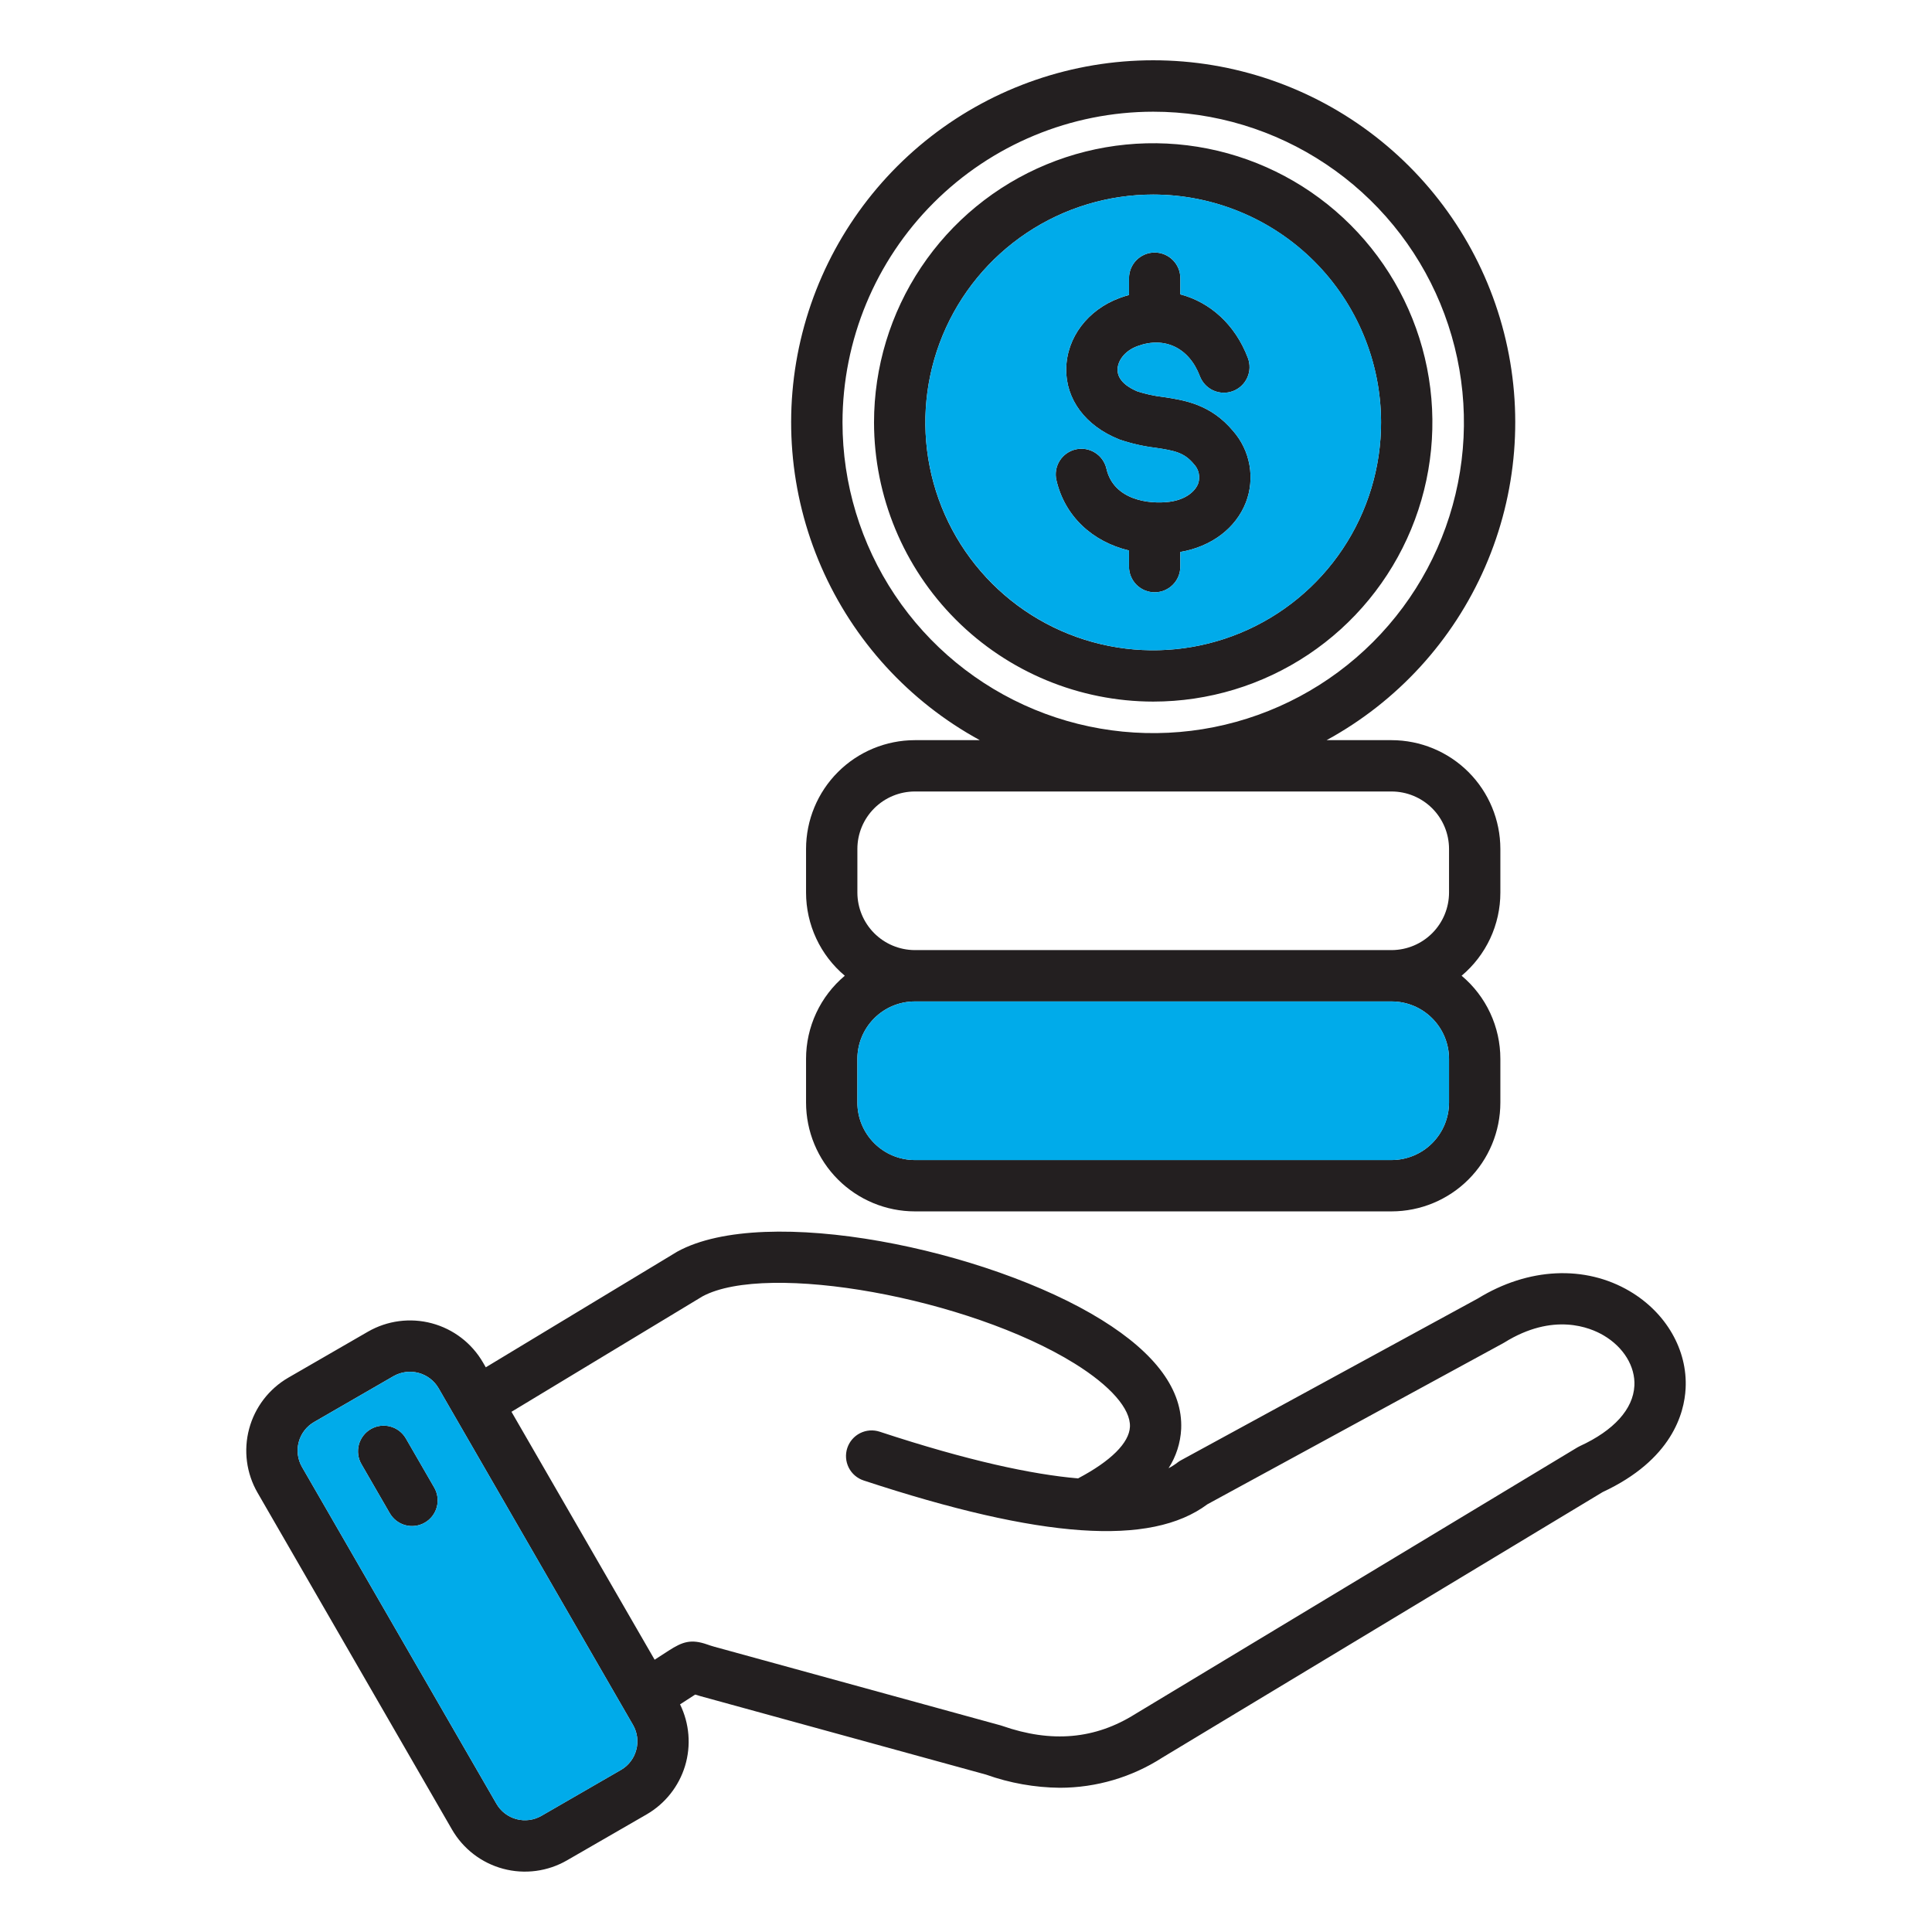 <svg width="104" height="104" viewBox="0 0 104 104" fill="none" xmlns="http://www.w3.org/2000/svg">
<path fill-rule="evenodd" clip-rule="evenodd" d="M23.375 80.076C23.466 80.233 23.525 80.407 23.548 80.587C23.572 80.766 23.56 80.949 23.513 81.124C23.466 81.3 23.385 81.464 23.274 81.608C23.164 81.752 23.026 81.873 22.869 81.963C22.712 82.054 22.539 82.113 22.359 82.136C22.179 82.16 21.996 82.148 21.821 82.101C21.646 82.054 21.482 81.973 21.338 81.863C21.194 81.752 21.073 81.615 20.982 81.457L19.456 78.815C19.365 78.658 19.307 78.484 19.283 78.304C19.259 78.124 19.271 77.942 19.318 77.766C19.365 77.591 19.446 77.427 19.557 77.283C19.667 77.139 19.805 77.018 19.962 76.928C20.119 76.837 20.292 76.778 20.472 76.754C20.652 76.731 20.835 76.743 21.01 76.79C21.185 76.837 21.35 76.918 21.494 77.028C21.637 77.139 21.758 77.276 21.849 77.433L23.375 80.076ZM87.979 74.599C87.914 75.853 86.874 77.003 85.048 77.842C85 77.863 84.954 77.888 84.91 77.915L61.139 92.249C61.131 92.253 61.123 92.258 61.115 92.263C58.953 93.624 56.608 93.834 53.945 92.903C53.916 92.893 53.886 92.885 53.855 92.875L38.452 88.644C38.289 88.599 38.174 88.559 38.072 88.523C37.198 88.218 36.742 88.372 35.99 88.857L35.239 89.343L27.533 75.997L37.815 69.784C41.304 67.903 52.142 69.857 57.849 73.4C59.78 74.6 60.864 75.839 60.825 76.802C60.787 77.668 59.795 78.653 58.029 79.583C55.563 79.368 52.133 78.644 47.354 77.069C47.006 76.954 46.627 76.982 46.299 77.147C45.972 77.312 45.724 77.601 45.609 77.949C45.495 78.297 45.523 78.676 45.688 79.004C45.853 79.331 46.142 79.579 46.49 79.694C56.056 82.844 61.944 83.254 64.994 80.976L80.91 72.308C80.932 72.294 80.955 72.283 80.977 72.269C83.616 70.631 85.599 71.456 86.328 71.888C87.401 72.521 88.033 73.559 87.98 74.6L87.979 74.599ZM34.249 94.199C34.311 93.975 34.327 93.741 34.297 93.511C34.267 93.281 34.192 93.058 34.076 92.857L23.607 74.725C23.371 74.321 22.985 74.026 22.532 73.904C22.08 73.783 21.598 73.844 21.19 74.075L16.904 76.55C16.498 76.785 16.202 77.172 16.081 77.625C15.959 78.078 16.022 78.561 16.256 78.968L26.725 97.101C26.96 97.507 27.347 97.803 27.8 97.924C28.253 98.046 28.736 97.982 29.142 97.749L33.428 95.274C33.63 95.158 33.806 95.003 33.947 94.818C34.088 94.633 34.191 94.422 34.249 94.197V94.199ZM87.732 69.507C85.322 68.085 82.268 68.23 79.553 69.898L63.581 78.602C63.514 78.637 63.451 78.678 63.391 78.724C63.238 78.842 63.075 78.946 62.904 79.035C63.312 78.401 63.546 77.671 63.583 76.918C63.672 74.841 62.233 72.868 59.306 71.052C53.195 67.257 41.214 64.766 36.461 67.374C36.445 67.383 36.428 67.394 36.412 67.403L26.15 73.603L26 73.344C25.398 72.304 24.408 71.545 23.247 71.234C22.086 70.923 20.849 71.085 19.808 71.684L15.522 74.159C14.482 74.761 13.723 75.751 13.412 76.912C13.1 78.072 13.262 79.309 13.862 80.35L24.331 98.484C24.629 99 25.025 99.451 25.497 99.814C25.97 100.176 26.509 100.442 27.084 100.596C27.659 100.75 28.259 100.789 28.849 100.711C29.439 100.633 30.008 100.44 30.523 100.142L34.809 97.669C35.803 97.093 36.542 96.161 36.876 95.062C37.209 93.963 37.113 92.778 36.607 91.746L37.422 91.219C37.508 91.247 37.607 91.276 37.719 91.308L53.08 95.528C54.356 95.984 55.699 96.223 57.054 96.236C59.013 96.234 60.929 95.669 62.575 94.608L86.271 80.319C89.995 78.584 90.668 76.083 90.737 74.741C90.846 72.673 89.693 70.666 87.731 69.507H87.732ZM62.077 6.013C65.385 6.012 68.619 6.993 71.369 8.831C74.12 10.668 76.264 13.281 77.53 16.337C78.796 19.393 79.128 22.756 78.482 26.001C77.837 29.245 76.244 32.226 73.905 34.565C71.566 36.904 68.585 38.497 65.341 39.143C62.096 39.788 58.733 39.457 55.677 38.191C52.62 36.925 50.008 34.781 48.17 32.03C46.333 29.279 45.352 26.045 45.352 22.737C45.358 18.303 47.121 14.053 50.257 10.917C53.392 7.782 57.643 6.018 62.077 6.013ZM78.002 45.696V48.051C78 48.868 77.676 49.651 77.1 50.23C76.524 50.809 75.743 51.137 74.927 51.144H49.225C48.409 51.136 47.629 50.808 47.054 50.229C46.479 49.65 46.155 48.867 46.153 48.051V45.697C46.154 44.877 46.48 44.092 47.06 43.512C47.64 42.933 48.426 42.607 49.245 42.606H74.909C75.729 42.607 76.515 42.933 77.095 43.512C77.675 44.092 78.001 44.877 78.002 45.697L78.002 45.696ZM78.002 59.352C78.001 60.172 77.674 60.958 77.095 61.538C76.515 62.118 75.729 62.444 74.909 62.445H49.245C48.425 62.444 47.64 62.118 47.06 61.538C46.48 60.959 46.154 60.173 46.153 59.353V56.998C46.154 56.179 46.481 55.393 47.06 54.814C47.64 54.234 48.426 53.908 49.245 53.908H74.909C75.729 53.908 76.515 54.234 77.094 54.814C77.674 55.393 78.001 56.179 78.002 56.998V59.353L78.002 59.352ZM52.744 39.843C48.942 37.77 45.94 34.489 44.21 30.518C42.48 26.548 42.122 22.115 43.192 17.918C44.262 13.722 46.7 10.002 50.119 7.344C53.539 4.687 57.746 3.245 62.077 3.245C66.408 3.245 70.615 4.687 74.035 7.344C77.455 10.002 79.892 13.722 80.962 17.918C82.032 22.115 81.674 26.548 79.944 30.518C78.215 34.489 75.212 37.77 71.41 39.843H74.909C76.462 39.845 77.95 40.462 79.048 41.559C80.146 42.657 80.763 44.145 80.765 45.697V48.052C80.765 48.904 80.578 49.746 80.218 50.519C79.857 51.291 79.332 51.976 78.679 52.524C79.332 53.072 79.858 53.757 80.218 54.53C80.578 55.303 80.765 56.145 80.765 56.998V59.353C80.764 60.906 80.146 62.394 79.048 63.492C77.951 64.59 76.462 65.207 74.91 65.209H49.245C47.693 65.207 46.205 64.59 45.107 63.492C44.009 62.394 43.392 60.906 43.39 59.353V56.998C43.39 56.145 43.577 55.303 43.937 54.53C44.298 53.757 44.823 53.072 45.476 52.524C44.823 51.975 44.298 51.291 43.938 50.519C43.578 49.746 43.391 48.904 43.39 48.052V45.697C43.392 44.145 44.009 42.657 45.107 41.559C46.205 40.462 47.693 39.845 49.245 39.843H52.744ZM56.867 25.846C57.313 27.788 58.801 29.162 60.774 29.634V30.502C60.774 30.868 60.919 31.22 61.178 31.479C61.438 31.738 61.789 31.883 62.155 31.883C62.522 31.883 62.873 31.738 63.132 31.479C63.391 31.22 63.536 30.868 63.536 30.502V29.713C65.208 29.427 66.521 28.442 67.067 27.044C67.313 26.403 67.379 25.707 67.258 25.031C67.138 24.355 66.836 23.725 66.385 23.208C65.174 21.755 63.756 21.542 62.617 21.37C62.145 21.316 61.681 21.216 61.229 21.07C60.815 20.9 60.148 20.525 60.158 19.89C60.164 19.46 60.497 18.903 61.227 18.633C62.692 18.09 64.01 18.723 64.588 20.249C64.653 20.419 64.75 20.574 64.874 20.706C64.999 20.839 65.148 20.945 65.313 21.02C65.479 21.094 65.657 21.135 65.839 21.141C66.02 21.147 66.201 21.116 66.371 21.052C66.54 20.988 66.696 20.891 66.828 20.766C66.96 20.642 67.067 20.493 67.141 20.327C67.216 20.162 67.257 19.983 67.263 19.802C67.268 19.621 67.238 19.44 67.174 19.27C66.493 17.474 65.142 16.268 63.538 15.846V14.975C63.538 14.609 63.392 14.258 63.133 13.999C62.874 13.74 62.523 13.594 62.156 13.594C61.79 13.594 61.439 13.74 61.18 13.999C60.921 14.258 60.775 14.609 60.775 14.975V15.879C60.607 15.925 60.438 15.978 60.267 16.042C58.548 16.679 57.421 18.173 57.395 19.849C57.371 21.499 58.424 22.916 60.214 23.64L60.255 23.658C60.888 23.875 61.542 24.024 62.207 24.105C63.233 24.259 63.748 24.36 64.261 24.978C64.395 25.116 64.487 25.289 64.528 25.476C64.569 25.664 64.558 25.859 64.494 26.04C64.34 26.433 63.853 26.895 62.947 27.013C61.873 27.151 59.951 26.934 59.559 25.229C59.477 24.872 59.256 24.562 58.946 24.368C58.635 24.173 58.26 24.11 57.903 24.192C57.546 24.274 57.236 24.495 57.041 24.806C56.847 25.116 56.784 25.492 56.866 25.849L56.867 25.846ZM62.077 10.473C59.651 10.474 57.279 11.193 55.263 12.541C53.246 13.889 51.674 15.805 50.745 18.046C49.817 20.287 49.575 22.753 50.048 25.133C50.521 27.512 51.69 29.697 53.405 31.412C55.121 33.128 57.306 34.296 59.685 34.769C62.065 35.242 64.531 34.999 66.772 34.07C69.013 33.142 70.929 31.569 72.276 29.552C73.624 27.535 74.343 25.164 74.343 22.738C74.339 19.486 73.045 16.369 70.746 14.069C68.446 11.77 65.328 10.477 62.077 10.473ZM62.077 37.767C65.049 37.767 67.955 36.886 70.426 35.235C72.898 33.584 74.824 31.237 75.962 28.491C77.1 25.745 77.397 22.723 76.818 19.808C76.238 16.892 74.807 14.215 72.705 12.113C70.604 10.011 67.926 8.579 65.011 7.999C62.096 7.419 59.074 7.717 56.328 8.854C53.581 9.991 51.234 11.917 49.583 14.389C47.931 16.86 47.05 19.765 47.049 22.738C47.054 26.722 48.639 30.542 51.456 33.359C54.273 36.177 58.092 37.762 62.077 37.767Z" fill="#231F20"/>
<path fill-rule="evenodd" clip-rule="evenodd" d="M34.077 92.857L23.608 74.725C23.371 74.321 22.985 74.026 22.532 73.904C22.08 73.783 21.598 73.844 21.191 74.075L16.905 76.55C16.499 76.785 16.203 77.172 16.081 77.625C15.96 78.078 16.023 78.561 16.256 78.967L26.726 97.101C26.961 97.507 27.347 97.803 27.8 97.924C28.253 98.046 28.736 97.982 29.143 97.749L33.429 95.274C33.833 95.037 34.128 94.651 34.249 94.198C34.371 93.746 34.309 93.264 34.077 92.856V92.857ZM22.18 82.148C21.938 82.149 21.699 82.085 21.489 81.964C21.278 81.842 21.104 81.668 20.982 81.458L19.456 78.815C19.365 78.658 19.306 78.484 19.283 78.305C19.259 78.125 19.271 77.942 19.318 77.767C19.365 77.592 19.446 77.427 19.556 77.283C19.667 77.139 19.805 77.019 19.962 76.928C20.119 76.837 20.292 76.778 20.472 76.755C20.652 76.731 20.835 76.743 21.01 76.79C21.185 76.837 21.349 76.918 21.493 77.029C21.637 77.139 21.758 77.277 21.849 77.434L23.375 80.077C23.496 80.287 23.56 80.525 23.56 80.767C23.56 81.009 23.496 81.248 23.375 81.457C23.254 81.667 23.08 81.842 22.87 81.963C22.66 82.084 22.422 82.148 22.18 82.149L22.18 82.148Z" fill="#00ABEA"/>
<path fill-rule="evenodd" clip-rule="evenodd" d="M78.002 59.353V56.998C78.001 56.179 77.674 55.393 77.095 54.814C76.515 54.234 75.729 53.908 74.909 53.908H49.245C48.426 53.909 47.64 54.234 47.06 54.814C46.481 55.393 46.155 56.179 46.153 56.998V59.353C46.154 60.173 46.48 60.959 47.06 61.539C47.639 62.119 48.425 62.445 49.245 62.446H74.909C75.729 62.445 76.515 62.119 77.095 61.539C77.675 60.959 78.001 60.173 78.002 59.353Z" fill="#00ABEA"/>
<path fill-rule="evenodd" clip-rule="evenodd" d="M62.077 35.004C64.502 35.004 66.874 34.285 68.891 32.938C70.908 31.59 72.481 29.675 73.409 27.433C74.338 25.192 74.581 22.726 74.108 20.347C73.635 17.968 72.467 15.782 70.751 14.066C69.036 12.351 66.851 11.183 64.472 10.709C62.092 10.236 59.626 10.479 57.385 11.407C55.144 12.335 53.228 13.907 51.88 15.924C50.532 17.941 49.813 20.312 49.812 22.738C49.816 25.99 51.109 29.107 53.408 31.407C55.708 33.706 58.825 35 62.077 35.004ZM66.385 23.208C66.837 23.725 67.139 24.355 67.259 25.031C67.379 25.707 67.313 26.403 67.068 27.044C66.521 28.442 65.209 29.427 63.537 29.713V30.502C63.537 30.869 63.392 31.22 63.133 31.479C62.873 31.738 62.522 31.883 62.156 31.883C61.789 31.883 61.438 31.738 61.179 31.479C60.92 31.22 60.775 30.869 60.775 30.502V29.634C58.802 29.162 57.314 27.788 56.867 25.846C56.785 25.489 56.848 25.114 57.042 24.803C57.237 24.493 57.547 24.272 57.904 24.19C58.261 24.108 58.636 24.171 58.947 24.365C59.257 24.56 59.478 24.869 59.56 25.227C59.952 26.932 61.874 27.149 62.948 27.011C63.853 26.892 64.341 26.43 64.495 26.038C64.558 25.857 64.57 25.661 64.529 25.474C64.488 25.286 64.395 25.114 64.262 24.976C63.749 24.358 63.234 24.258 62.207 24.102C61.543 24.022 60.889 23.872 60.256 23.656L60.215 23.638C58.425 22.914 57.371 21.497 57.396 19.847C57.421 18.171 58.548 16.677 60.268 16.039C60.438 15.976 60.608 15.923 60.776 15.877V14.973C60.776 14.607 60.922 14.255 61.181 13.996C61.44 13.737 61.791 13.592 62.157 13.592C62.523 13.592 62.875 13.737 63.134 13.996C63.393 14.255 63.538 14.607 63.538 14.973V15.846C65.143 16.268 66.493 17.474 67.174 19.27C67.239 19.44 67.269 19.62 67.263 19.802C67.258 19.983 67.217 20.162 67.142 20.327C67.068 20.492 66.961 20.641 66.829 20.766C66.697 20.89 66.542 20.987 66.372 21.051C66.202 21.116 66.022 21.146 65.841 21.14C65.659 21.135 65.481 21.094 65.315 21.019C65.15 20.945 65.001 20.838 64.876 20.706C64.752 20.574 64.655 20.419 64.591 20.249C64.013 18.723 62.694 18.09 61.23 18.633C60.499 18.903 60.166 19.46 60.16 19.89C60.15 20.525 60.817 20.9 61.232 21.07C61.683 21.216 62.148 21.316 62.619 21.37C63.756 21.542 65.175 21.755 66.385 23.208Z" fill="#00ABEA"/>
</svg>
